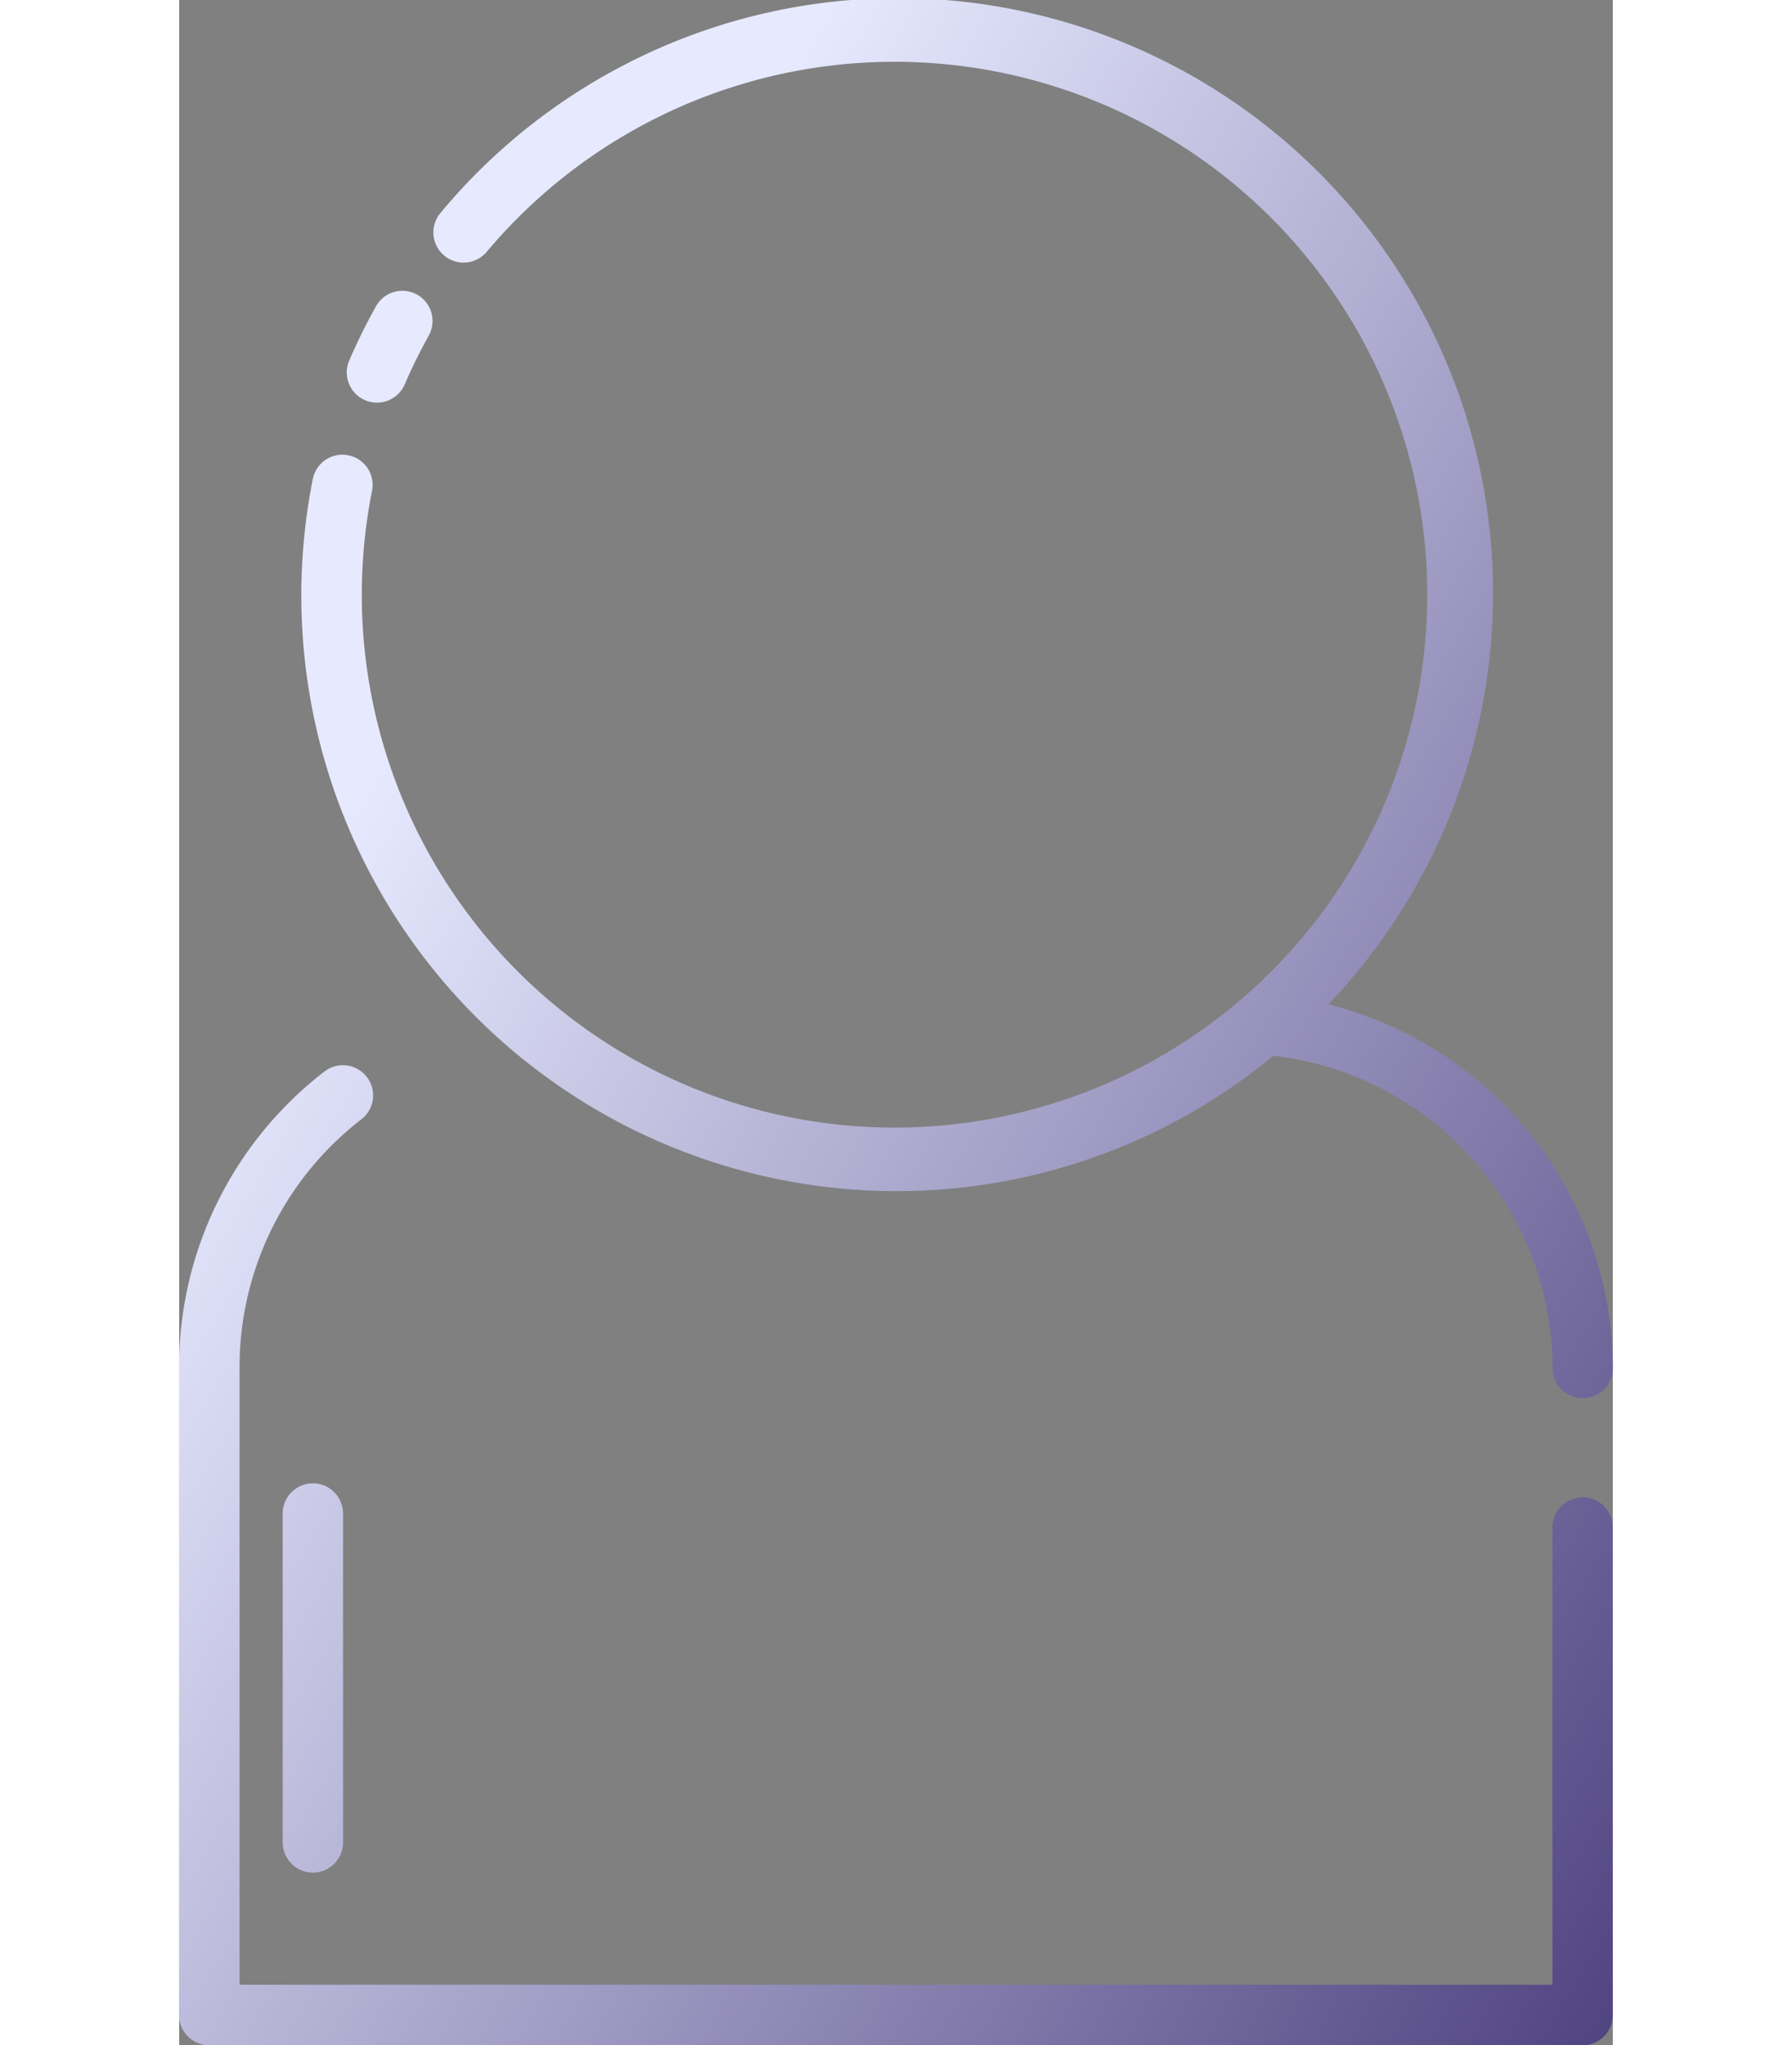 <svg  xmlns="http://www.w3.org/2000/svg" xmlns:xlink="http://www.w3.org/1999/xlink" width="25" height="28.522" viewBox="0 0 20 28.522">
  <rect x="0" y="0" width="20" height="28.522" fill="#808080" stroke="none"/>
  <defs>
    <linearGradient id="linear-gradient" x1="1.021" y1="0.976" x2="0.205" y2="0.284" gradientUnits="objectBoundingBox">
      <stop offset="0" stop-color="#504481"/>
      <stop offset="1" stop-color="#e7eaff"/>
    </linearGradient>
  </defs>
  <path  d="M24.305,30.827a.421.421,0,0,1-.421-.421V25.819a.421.421,0,0,1,.842,0v4.587A.421.421,0,0,1,24.305,30.827Zm17.714-5.233a.421.421,0,0,0-.421.421v6.376H23.282v-8.6a4.363,4.363,0,0,1,1.7-3.47.421.421,0,0,0-.516-.666,5.2,5.2,0,0,0-2.028,4.136v9.023a.421.421,0,0,0,.421.421H42.019a.421.421,0,0,0,.421-.421v-6.8a.421.421,0,0,0-.421-.421ZM32.44,21.323a8.263,8.263,0,0,0,5.267-1.889A4.4,4.4,0,0,1,41.6,23.789a.421.421,0,0,0,.842,0,5.256,5.256,0,0,0-3.97-5.072A8.3,8.3,0,1,0,26.085,7.681a.421.421,0,1,0,.645.542,7.432,7.432,0,1,1-1.6,3.333.421.421,0,1,0-.826-.165,8.308,8.308,0,0,0,8.141,9.932ZM25.033,10.292a.421.421,0,0,0,.553-.22,7.5,7.5,0,0,1,.335-.68.421.421,0,1,0-.736-.409,8.373,8.373,0,0,0-.373.756A.421.421,0,0,0,25.033,10.292Z" transform="translate(-22.44 -4.711)" fill="url(#linear-gradient)"/>
</svg>
